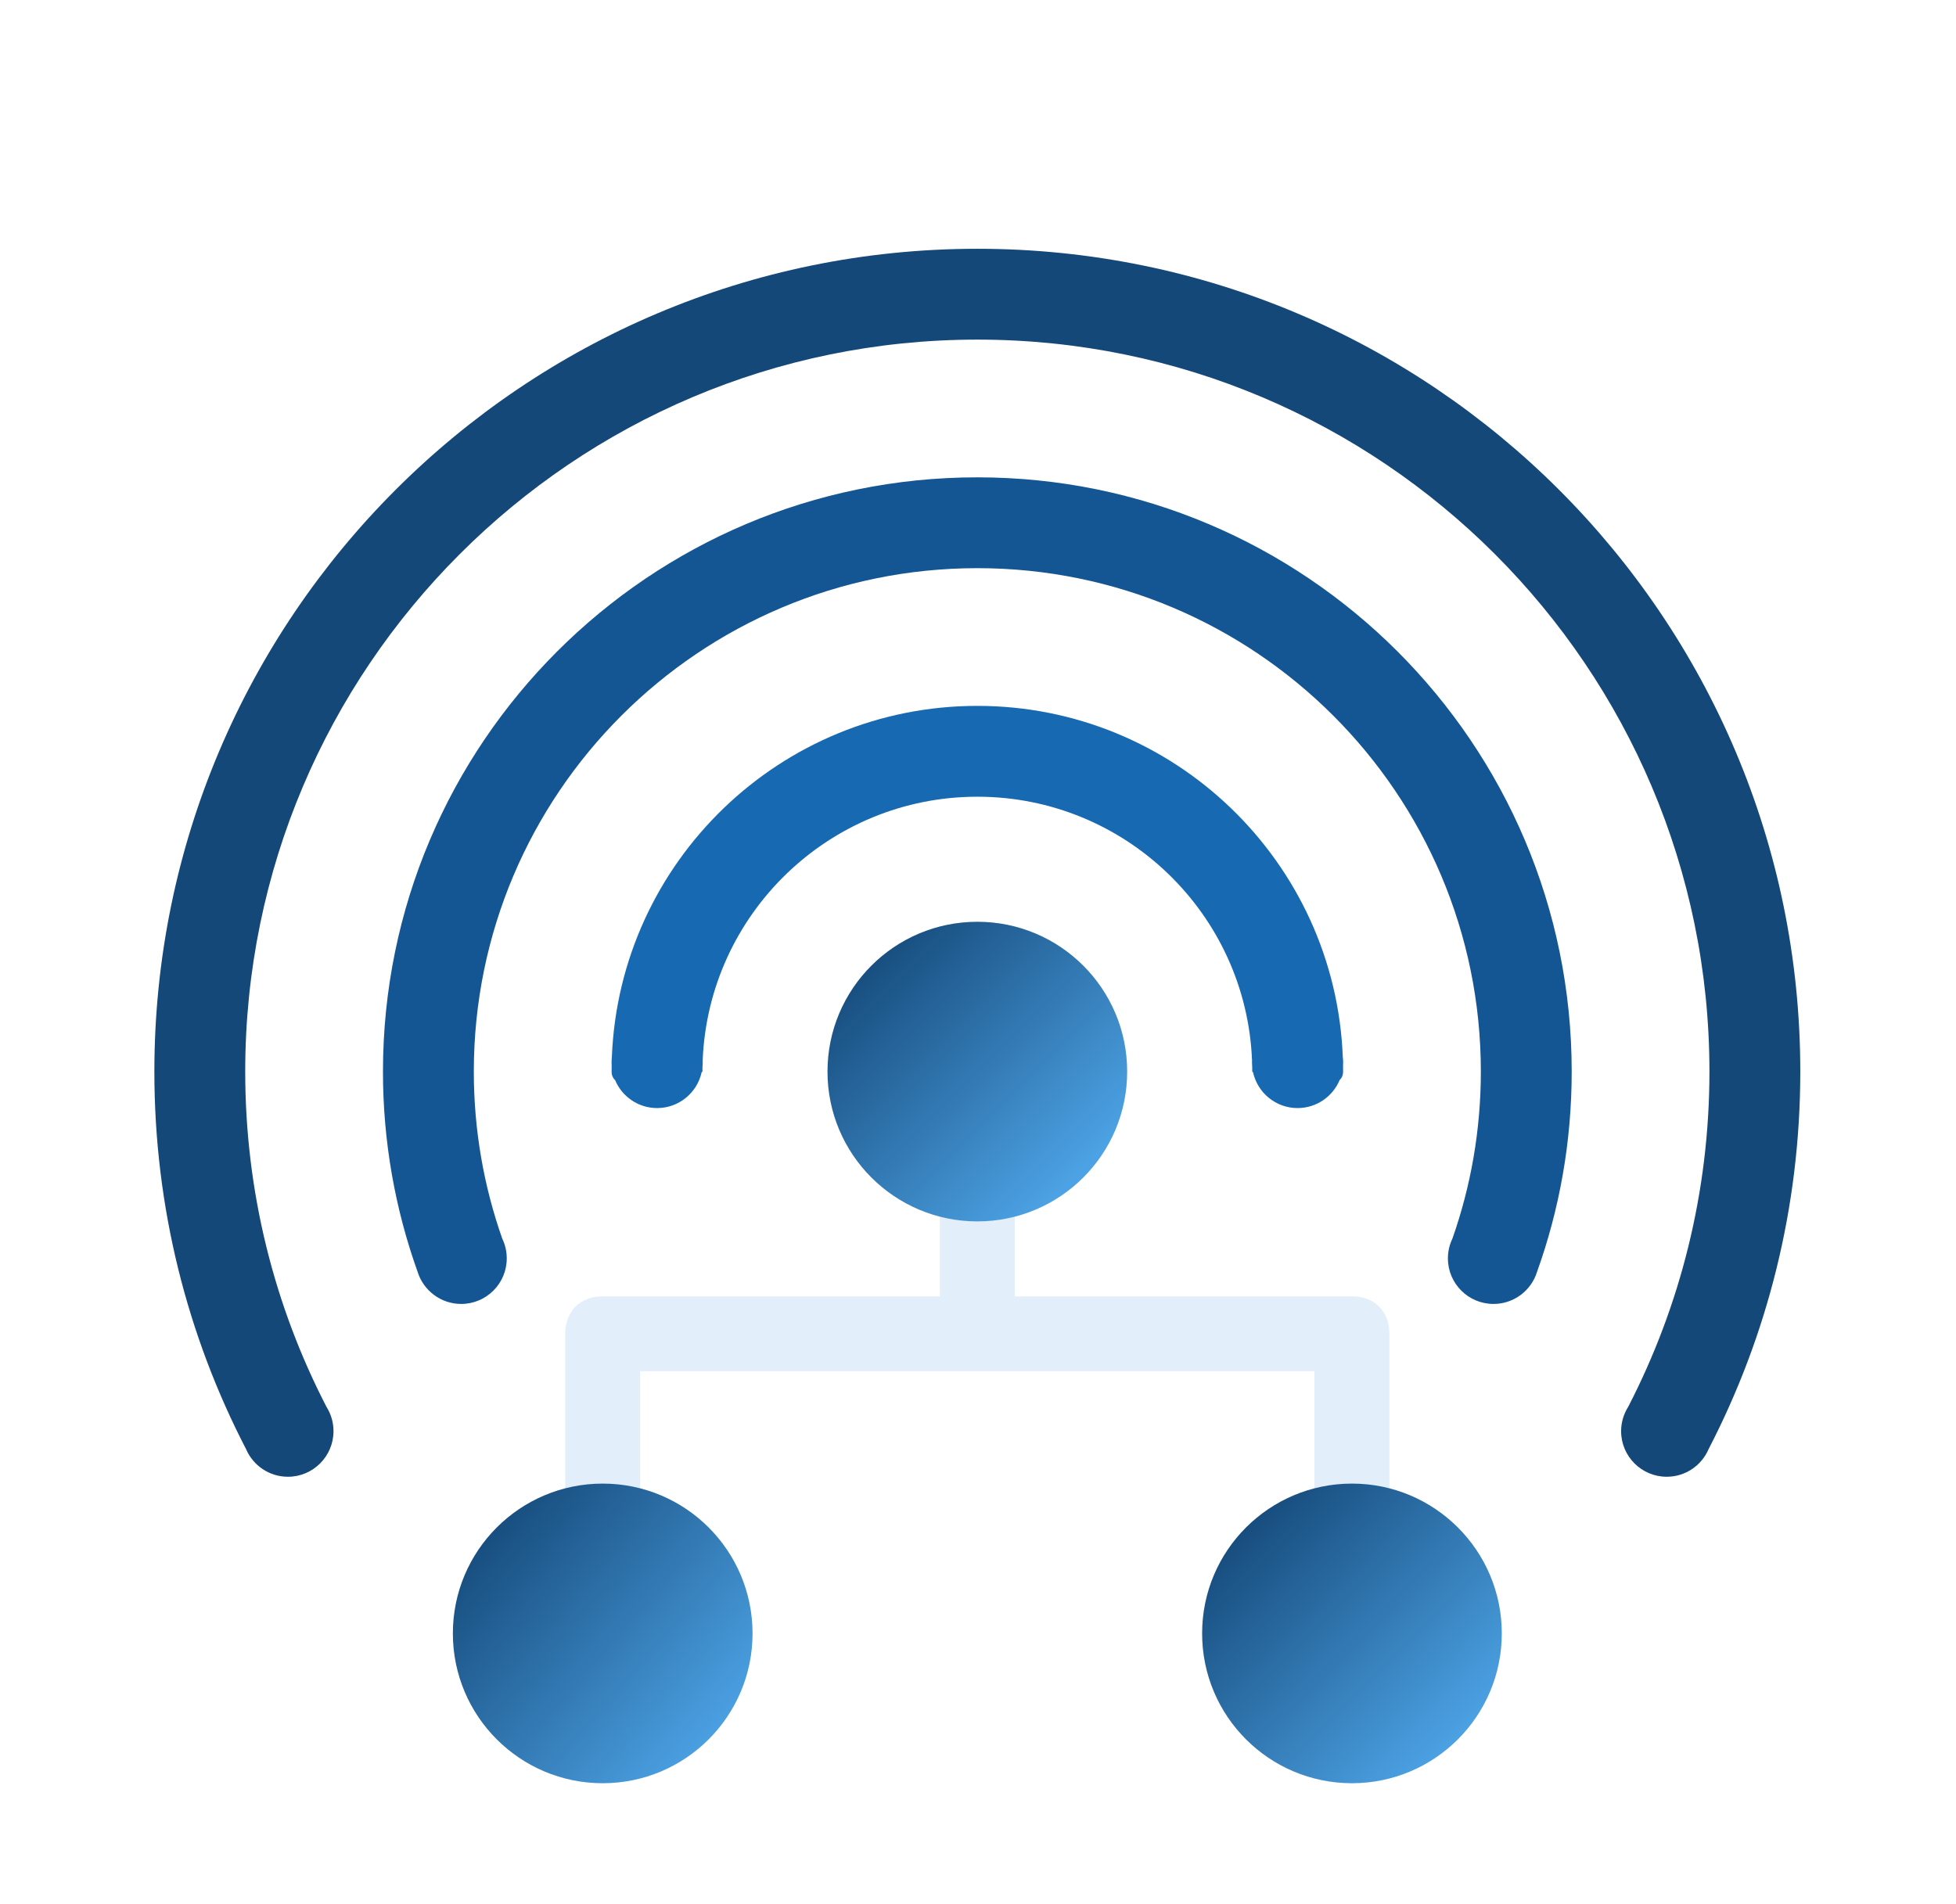 <svg width="38" height="37" viewBox="0 0 38 37" fill="none" xmlns="http://www.w3.org/2000/svg">
<g filter="url(#filter0_dd_13822_166186)">
<path fill-rule="evenodd" clip-rule="evenodd" d="M19.715 23.189H26.265C26.702 23.189 26.993 23.48 26.993 23.917V29.52C26.993 29.884 26.702 30.248 26.265 30.248C25.828 30.248 25.537 29.957 25.537 29.52V24.644H12.437V29.375C12.437 29.812 12.146 30.103 11.709 30.103C11.273 30.103 10.981 29.812 10.981 29.375V23.917C10.981 23.48 11.273 23.189 11.709 23.189H18.259V18.822C18.259 18.385 18.55 18.094 18.987 18.094C19.424 18.094 19.715 18.385 19.715 18.822V23.189Z" fill="#E3EEFB"/>
<path d="M11.709 32.65C13.317 32.65 14.62 31.347 14.62 29.739C14.62 28.131 13.317 26.828 11.709 26.828C10.101 26.828 8.798 28.131 8.798 29.739C8.798 31.347 10.101 32.65 11.709 32.65Z" fill="url(#paint0_linear_13822_166186)"/>
<path d="M26.265 32.65C27.872 32.65 29.176 31.347 29.176 29.739C29.176 28.131 27.872 26.828 26.265 26.828C24.657 26.828 23.354 28.131 23.354 29.739C23.354 31.347 24.657 32.65 26.265 32.65Z" fill="url(#paint1_linear_13822_166186)"/>
<path d="M18.987 21.733C20.595 21.733 21.898 20.43 21.898 18.822C21.898 17.214 20.595 15.911 18.987 15.911C17.38 15.911 16.076 17.214 16.076 18.822C16.076 20.43 17.38 21.733 18.987 21.733Z" fill="url(#paint2_linear_13822_166186)"/>
<path fill-rule="evenodd" clip-rule="evenodd" d="M11.887 18.539C12.036 14.748 15.16 11.716 18.987 11.716C22.814 11.716 25.939 14.748 26.087 18.539C26.092 18.574 26.094 18.61 26.094 18.646C26.094 18.665 26.093 18.684 26.092 18.703C26.093 18.742 26.093 18.782 26.093 18.822C26.093 18.892 26.068 18.947 26.025 18.988C25.891 19.307 25.576 19.531 25.208 19.531C24.784 19.531 24.43 19.232 24.343 18.834C24.333 18.829 24.328 18.825 24.328 18.822C24.328 18.792 24.328 18.762 24.327 18.732C24.325 18.704 24.323 18.675 24.323 18.646C24.323 18.633 24.323 18.621 24.324 18.609C24.212 15.76 21.864 13.481 18.987 13.481C16.111 13.481 13.763 15.76 13.651 18.609C13.651 18.621 13.652 18.633 13.652 18.646C13.652 18.675 13.65 18.704 13.647 18.732C13.647 18.762 13.647 18.792 13.647 18.822C13.647 18.825 13.642 18.829 13.631 18.834C13.545 19.232 13.19 19.531 12.766 19.531C12.399 19.531 12.084 19.307 11.95 18.988C11.906 18.947 11.882 18.892 11.882 18.822C11.882 18.782 11.882 18.742 11.883 18.703C11.882 18.684 11.881 18.665 11.881 18.646C11.881 18.61 11.883 18.574 11.887 18.539Z" fill="#1769B2"/>
<path fill-rule="evenodd" clip-rule="evenodd" d="M7.44 18.822C7.44 12.449 12.614 7.275 18.987 7.275C25.36 7.275 30.534 12.449 30.534 18.822C30.534 20.187 30.297 21.497 29.861 22.713C29.75 23.074 29.413 23.337 29.015 23.337C28.526 23.337 28.129 22.941 28.129 22.452C28.129 22.315 28.16 22.185 28.216 22.069C28.574 21.053 28.769 19.96 28.769 18.822C28.769 13.423 24.386 9.04 18.987 9.04C13.589 9.04 9.205 13.423 9.205 18.822C9.205 19.96 9.4 21.053 9.758 22.069C9.814 22.185 9.845 22.315 9.845 22.452C9.845 22.941 9.448 23.337 8.96 23.337C8.562 23.337 8.225 23.074 8.113 22.713C7.678 21.497 7.44 20.187 7.44 18.822Z" fill="#145693"/>
<path fill-rule="evenodd" clip-rule="evenodd" d="M2.999 18.822C2.999 9.998 10.163 2.834 18.987 2.834C27.811 2.834 34.975 9.998 34.975 18.822C34.975 21.465 34.332 23.958 33.195 26.155C33.06 26.473 32.746 26.695 32.38 26.695C31.891 26.695 31.494 26.298 31.494 25.809C31.494 25.636 31.545 25.474 31.631 25.337C32.639 23.385 33.21 21.17 33.21 18.822C33.21 10.973 26.837 4.599 18.987 4.599C11.137 4.599 4.764 10.973 4.764 18.822C4.764 21.17 5.334 23.385 6.343 25.337C6.429 25.474 6.479 25.636 6.479 25.809C6.479 26.298 6.082 26.695 5.594 26.695C5.228 26.695 4.914 26.473 4.779 26.155C3.641 23.958 2.999 21.465 2.999 18.822Z" fill="#144878"/>
</g>
<defs>
<filter id="filter0_dd_13822_166186" x="-0.001" y="0.834" width="38.001" height="35.834" filterUnits="userSpaceOnUse" color-interpolation-filters="sRGB">
<feFlood flood-opacity="0" result="BackgroundImageFix"/>
<feColorMatrix in="SourceAlpha" type="matrix" values="0 0 0 0 0 0 0 0 0 0 0 0 0 0 0 0 0 0 127 0" result="hardAlpha"/>
<feOffset dy="1"/>
<feGaussianBlur stdDeviation="1"/>
<feColorMatrix type="matrix" values="0 0 0 0 0.063 0 0 0 0 0.094 0 0 0 0 0.157 0 0 0 0.06 0"/>
<feBlend mode="normal" in2="BackgroundImageFix" result="effect1_dropShadow_13822_166186"/>
<feColorMatrix in="SourceAlpha" type="matrix" values="0 0 0 0 0 0 0 0 0 0 0 0 0 0 0 0 0 0 127 0" result="hardAlpha"/>
<feOffset dy="1"/>
<feGaussianBlur stdDeviation="1.5"/>
<feColorMatrix type="matrix" values="0 0 0 0 0.063 0 0 0 0 0.094 0 0 0 0 0.157 0 0 0 0.1 0"/>
<feBlend mode="normal" in2="effect1_dropShadow_13822_166186" result="effect2_dropShadow_13822_166186"/>
<feBlend mode="normal" in="SourceGraphic" in2="effect2_dropShadow_13822_166186" result="shape"/>
</filter>
<linearGradient id="paint0_linear_13822_166186" x1="9.158" y1="27.528" x2="14.036" y2="31.756" gradientUnits="userSpaceOnUse">
<stop stop-color="#144878"/>
<stop offset="1" stop-color="#4CA2E4"/>
</linearGradient>
<linearGradient id="paint1_linear_13822_166186" x1="23.945" y1="27.444" x2="28.358" y2="31.81" gradientUnits="userSpaceOnUse">
<stop stop-color="#144878"/>
<stop offset="1" stop-color="#4CA2E4"/>
</linearGradient>
<linearGradient id="paint2_linear_13822_166186" x1="16.602" y1="16.437" x2="20.972" y2="20.806" gradientUnits="userSpaceOnUse">
<stop stop-color="#144878"/>
<stop offset="1" stop-color="#4CA2E4"/>
</linearGradient>
</defs>
</svg>
